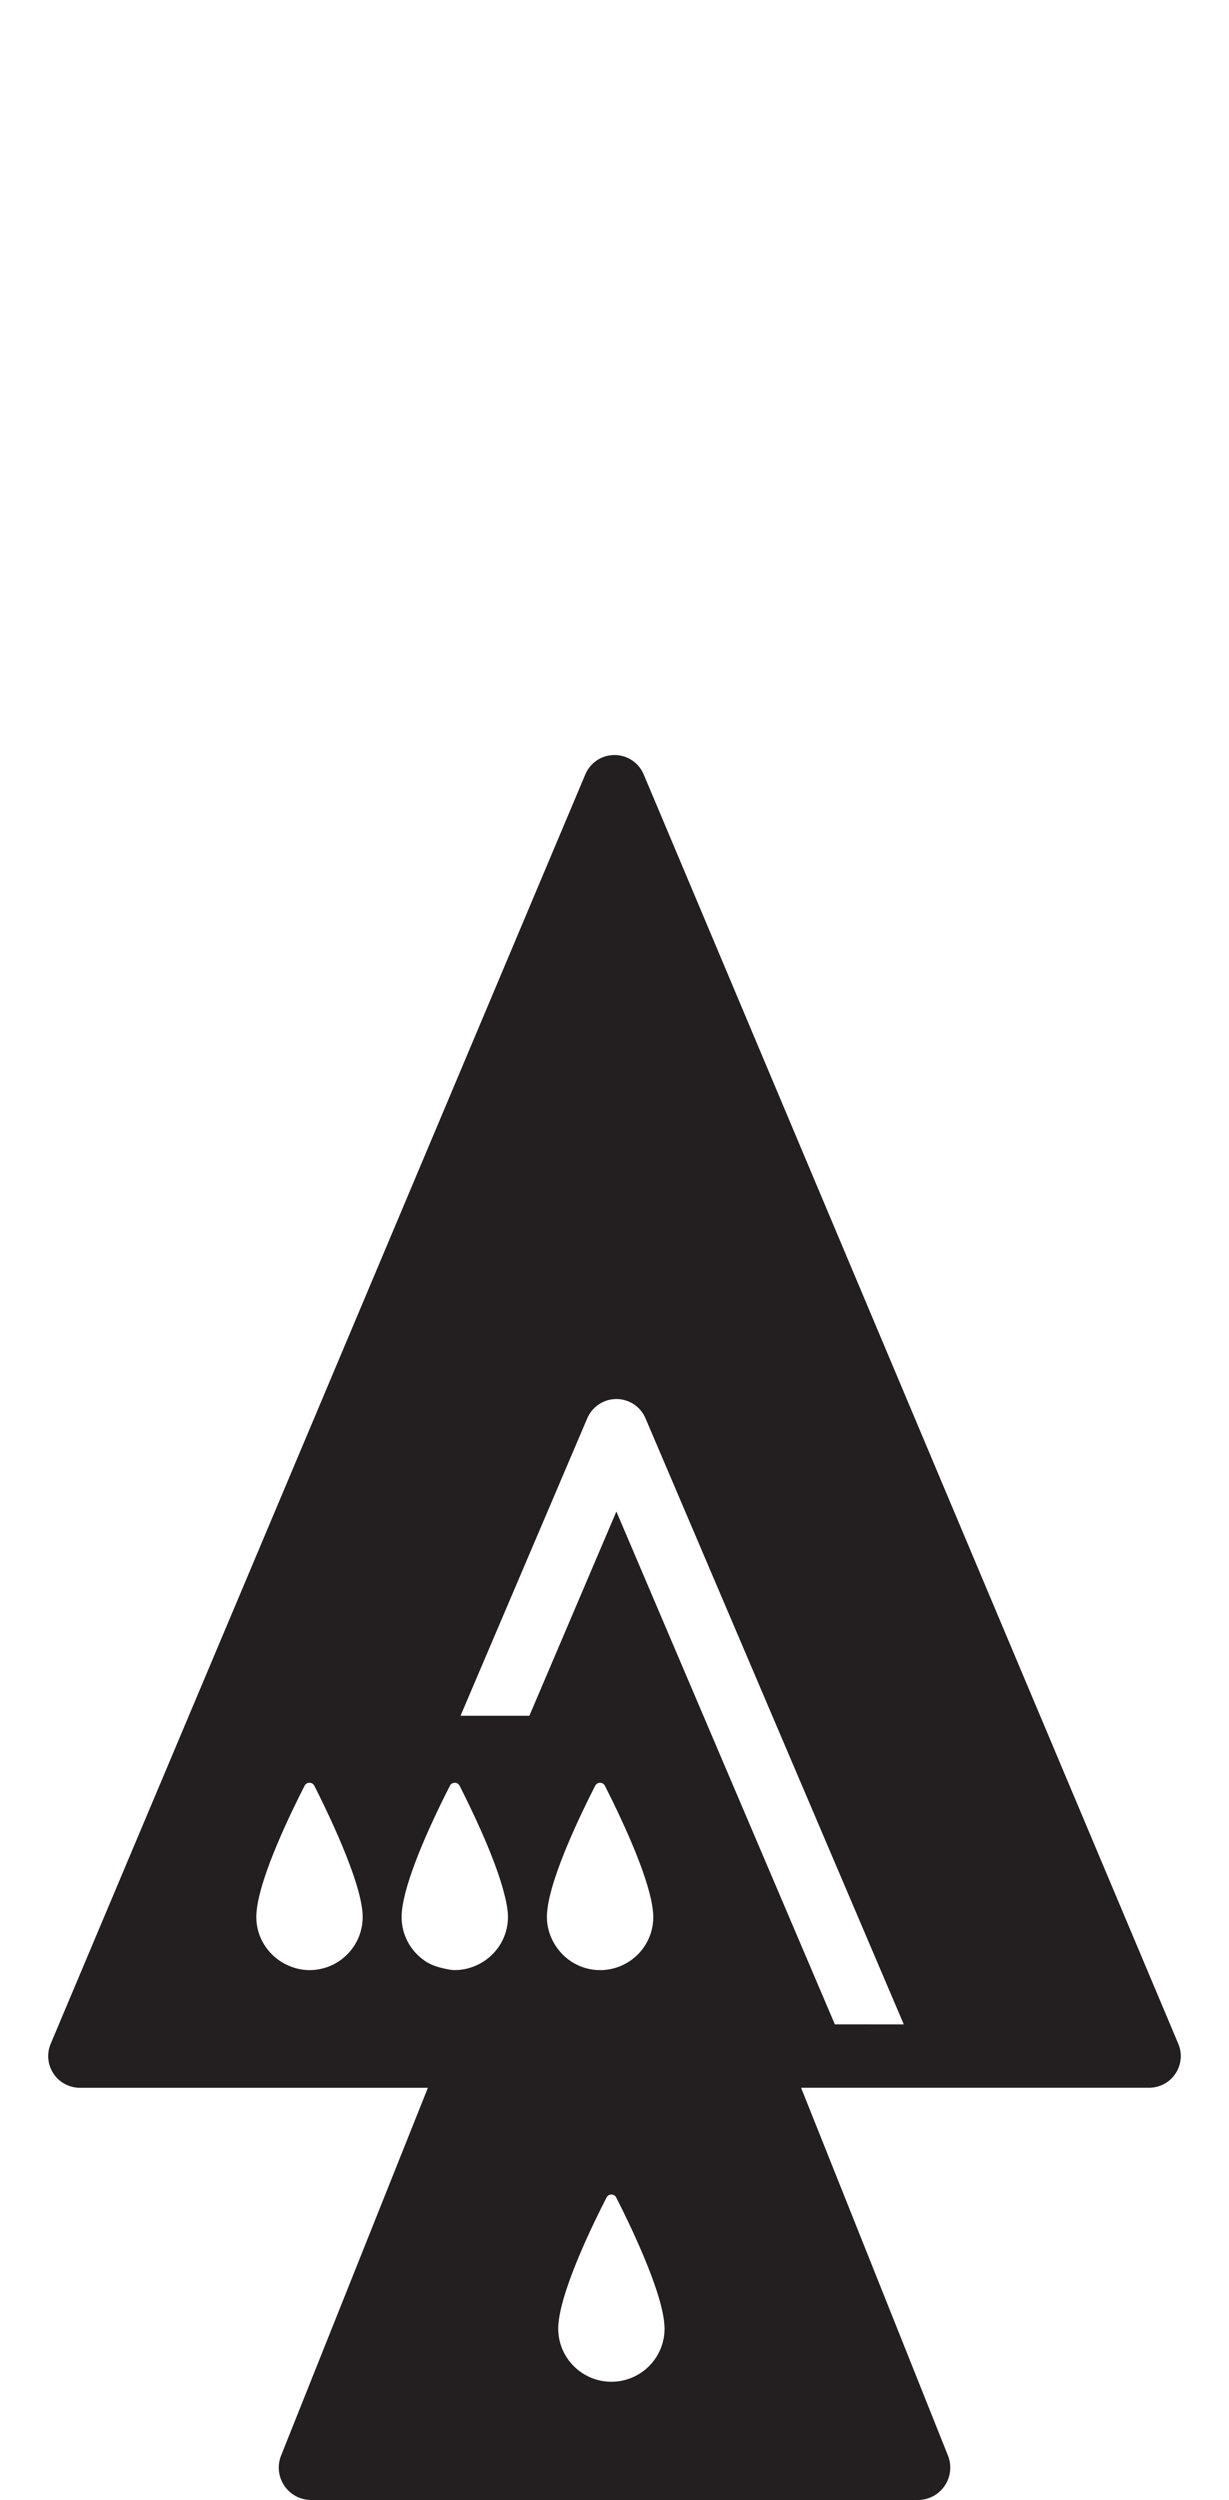 <?xml version="1.0" encoding="iso-8859-1"?>
<!-- Generator: Adobe Illustrator 16.0.0, SVG Export Plug-In . SVG Version: 6.00 Build 0)  -->
<!DOCTYPE svg PUBLIC "-//W3C//DTD SVG 1.1//EN" "http://www.w3.org/Graphics/SVG/1.1/DTD/svg11.dtd">
<svg version="1.1" xmlns="http://www.w3.org/2000/svg" xmlns:xlink="http://www.w3.org/1999/xlink" x="0px" y="0px"
	 width="37.954px" height="77.168px" viewBox="0 0 37.954 77.168" style="enable-background:new 0 0 37.954 77.168;"
	 xml:space="preserve">
<g id="QueenOnPawnOnPawn">
	<path style="fill:#231F20;" d="M36.388,63.086l-8.477-20.117l-0.209-0.496l-2.584-6.132l-4.23-10.042l-1.01-2.396
		c-0.152-0.362-0.508-0.598-0.902-0.598c-0.393,0-0.748,0.236-0.9,0.598l-1.01,2.396l-4.231,10.042L1.565,63.086
		c-0.127,0.303-0.095,0.646,0.086,0.92s0.487,0.438,0.815,0.438h4.025h6.723L8.68,75.797c-0.123,0.309-0.085,0.658,0.101,0.932
		c0.187,0.275,0.496,0.439,0.828,0.439h18.737c0.332,0,0.642-0.164,0.828-0.439c0.186-0.273,0.224-0.623,0.101-0.932l-4.536-11.354
		h6.724h4.025c0.328,0,0.633-0.164,0.814-0.438S36.517,63.389,36.388,63.086z M8.771,60.605c-0.508-0.279-0.856-0.814-0.856-1.434
		c0-0.051,0.003-0.104,0.008-0.16c0.001-0.008,0.001-0.012,0.002-0.02c0.105-1.102,1.099-3.123,1.482-3.871
		c0.063-0.122,0.238-0.122,0.3,0.002c0.169,0.332,0.457,0.916,0.735,1.555c0.35,0.807,0.686,1.702,0.748,2.309
		c0.001,0.012,0.002,0.02,0.003,0.031c0.005,0.055,0.007,0.105,0.007,0.154c0,0.906-0.735,1.641-1.642,1.641
		C9.271,60.813,9.006,60.732,8.771,60.605z M12.402,59.172c0-0.051,0.003-0.104,0.008-0.16c0-0.008,0.001-0.012,0.002-0.02
		c0.09-0.94,0.826-2.548,1.278-3.465c0.077-0.156,0.148-0.297,0.204-0.406c0.064-0.122,0.238-0.122,0.3,0.002
		c0.152,0.297,0.4,0.799,0.651,1.363c0.297,0.666,0.592,1.413,0.74,2.022c0.042,0.17,0.077,0.335,0.091,0.478
		c0.001,0.012,0.002,0.02,0.003,0.031c0.005,0.055,0.008,0.105,0.008,0.154c0,0.663-0.396,1.23-0.961,1.489
		c-0.208,0.095-0.438,0.151-0.681,0.151c-0.124,0-0.239-0.028-0.354-0.054c-0.205-0.045-0.4-0.114-0.569-0.229
		C12.688,60.234,12.402,59.736,12.402,59.172z M17.239,71.877c0-0.051,0.003-0.104,0.008-0.158c0-0.006,0.001-0.014,0.002-0.021
		c0.106-1.1,1.098-3.121,1.482-3.867c0.063-0.123,0.236-0.123,0.299,0c0.382,0.748,1.372,2.773,1.482,3.861
		c0,0.012,0.002,0.021,0.002,0.033c0.005,0.053,0.009,0.104,0.009,0.152c0,0.906-0.735,1.641-1.642,1.641
		C17.974,73.518,17.239,72.783,17.239,71.877z M25.782,62.486l-6.747-15.83l-2.687,6.305h-2.126l3.914-9.182
		c0.154-0.359,0.508-0.595,0.899-0.595s0.747,0.235,0.899,0.595l7.977,18.709L25.782,62.486z M16.889,59.172
		c0-0.051,0.003-0.104,0.008-0.16c0.001-0.008,0.001-0.012,0.002-0.02c0.105-1.102,1.099-3.123,1.482-3.871
		c0.063-0.122,0.238-0.122,0.3,0.002c0.061,0.12,0.141,0.281,0.228,0.457c0.452,0.925,1.162,2.491,1.254,3.406
		c0.002,0.012,0.002,0.02,0.004,0.031c0.006,0.055,0.008,0.105,0.008,0.154c0,0.906-0.734,1.641-1.643,1.641
		c-0.594,0-1.109-0.317-1.397-0.789C16.982,59.775,16.889,59.485,16.889,59.172z"/>
</g>
<g id="Layer_1">
</g>
</svg>
